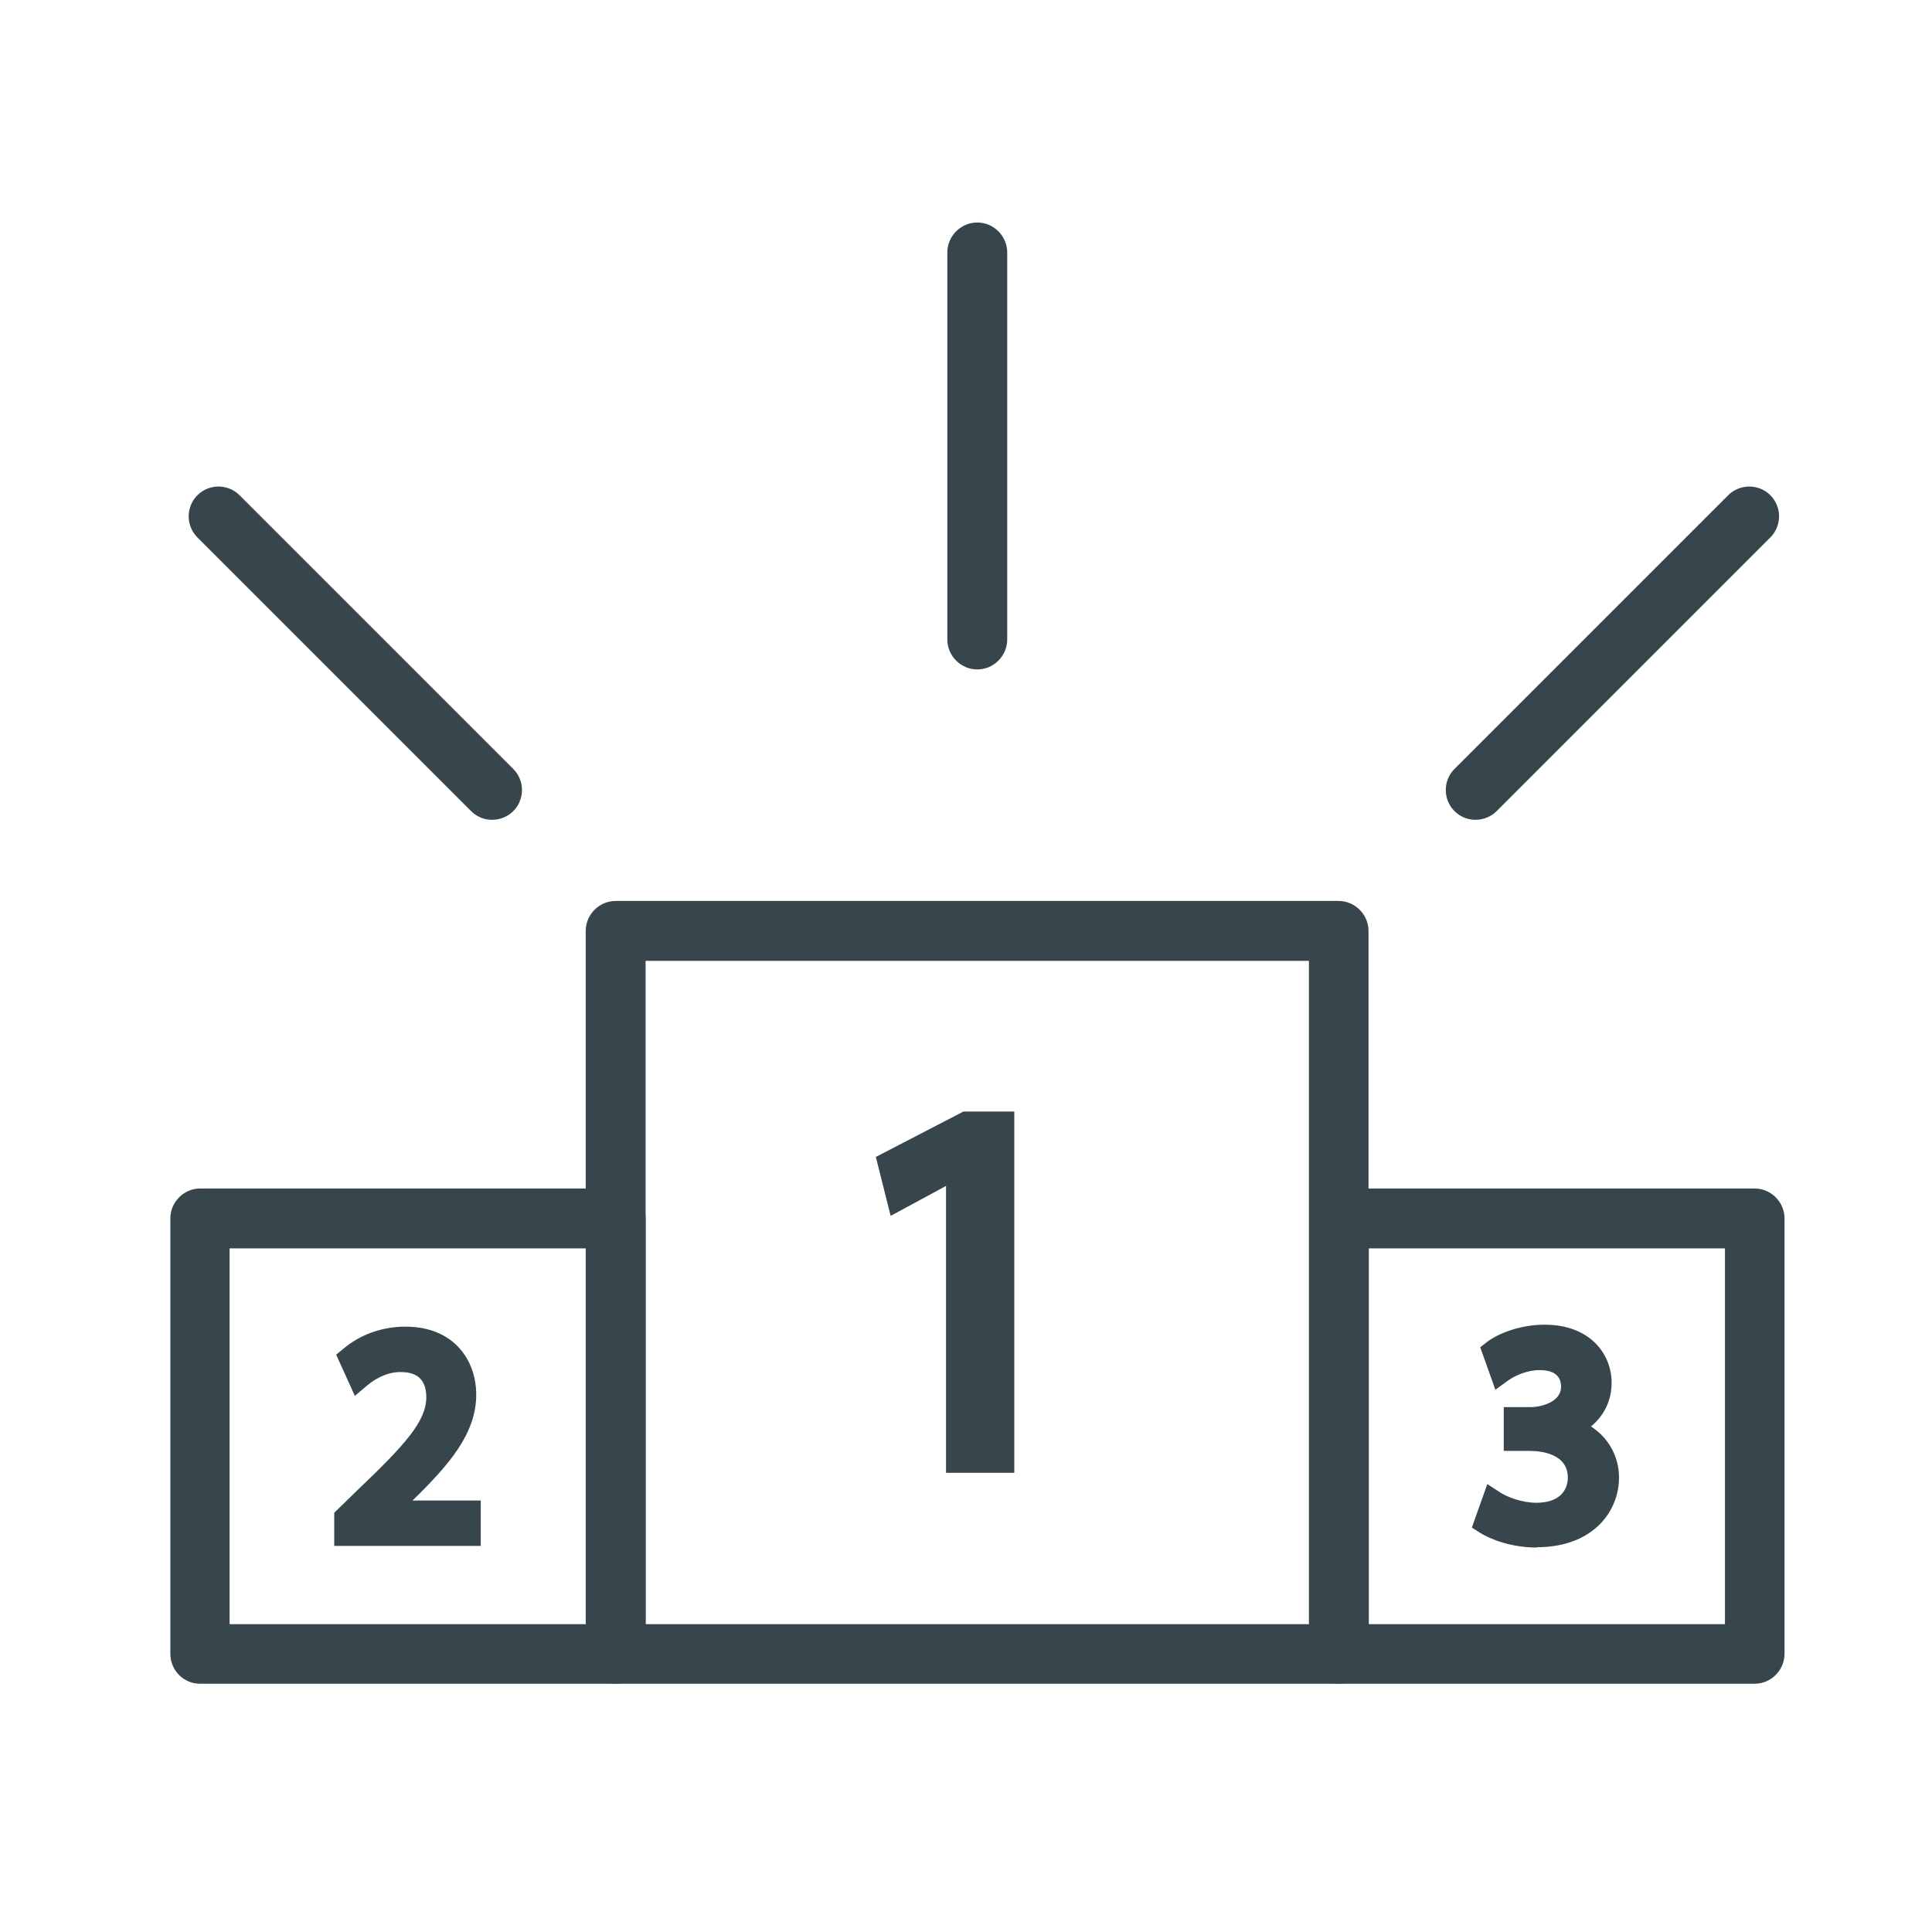 <?xml version="1.0" encoding="UTF-8"?>
<svg id="Layer_1" data-name="Layer 1" xmlns="http://www.w3.org/2000/svg" viewBox="0 0 60 60">
  <defs>
    <style>
      .cls-1 {
        fill: #37464c;
        stroke-width: 0px;
      }
    </style>
  </defs>
  <g>
    <path class="cls-1" d="m41.57,51.91h-22.45c-.3,0-.55-.25-.55-.55v-22.45c0-.3.25-.55.55-.55h22.45c.3,0,.55.25.55.55v22.45c0,.3-.25.55-.55.55Zm-21.9-1.1h21.35v-21.35h-21.35v21.35Z"/>
    <path class="cls-1" d="m41.57,52.29h-22.45c-.51,0-.93-.42-.93-.93v-22.45c0-.51.42-.93.93-.93h22.45c.51,0,.93.42.93.93v22.45c0,.51-.42.93-.93.93Zm-22.45-23.55c-.1,0-.18.08-.18.18v22.45c0,.1.08.18.18.18h22.45c.1,0,.18-.08.18-.18v-22.45c0-.1-.08-.18-.18-.18h-22.45Zm22.28,22.45h-22.1v-22.1h22.1v22.1Zm-21.35-.75h20.6v-20.6h-20.6v20.6Z"/>
  </g>
  <g>
    <path class="cls-1" d="m19.12,51.91H6.21c-.3,0-.55-.25-.55-.55v-13.53c0-.3.25-.55.55-.55h12.91c.3,0,.55.25.55.55v13.53c0,.3-.25.55-.55.55Zm-12.36-1.1h11.81v-12.42H6.76v12.42Z"/>
    <path class="cls-1" d="m19.12,52.29H6.21c-.51,0-.92-.42-.92-.93v-13.52c0-.51.42-.93.92-.93h12.91c.51,0,.93.42.93.93v13.52c0,.51-.42.93-.93.93Zm-12.91-14.63c-.1,0-.17.08-.17.18v13.52c0,.1.08.18.17.18h12.91c.1,0,.18-.08.18-.18v-13.52c0-.1-.08-.18-.18-.18H6.21Zm12.74,13.53H6.38v-13.17h12.56v13.17Zm-11.81-.75h11.06v-11.67H7.13v11.67Z"/>
  </g>
  <g>
    <path class="cls-1" d="m54.49,51.91h-12.91c-.3,0-.55-.25-.55-.55v-13.53c0-.3.25-.55.55-.55h12.91c.3,0,.55.25.55.55v13.53c0,.3-.25.55-.55.55Zm-12.36-1.1h11.81v-12.42h-11.81v12.42Z"/>
    <path class="cls-1" d="m54.49,52.29h-12.91c-.51,0-.92-.42-.92-.93v-13.52c0-.51.42-.93.92-.93h12.91c.51,0,.93.42.93.93v13.52c0,.51-.42.93-.93.93Zm-12.91-14.63c-.1,0-.17.08-.17.18v13.52c0,.1.08.18.17.18h12.91c.1,0,.18-.08.18-.18v-13.52c0-.1-.08-.18-.18-.18h-12.91Zm12.74,13.53h-12.56v-13.17h12.56v13.17Zm-11.81-.75h11.06v-11.67h-11.06v11.67Z"/>
  </g>
  <g>
    <path class="cls-1" d="m30.35,20.41c-.3,0-.55-.25-.55-.55V7.84c0-.3.25-.55.55-.55s.55.25.55.55v12.02c0,.3-.25.55-.55.55Z"/>
    <path class="cls-1" d="m30.35,20.79c-.51,0-.93-.42-.93-.93V7.84c0-.51.42-.93.93-.93s.93.42.93.93v12.02c0,.51-.42.93-.93.93Zm0-13.12c-.1,0-.18.08-.18.18v12.02c0,.19.35.19.35,0V7.84c0-.1-.08-.18-.18-.18Z"/>
  </g>
  <g>
    <path class="cls-1" d="m15.28,25.09c-.14,0-.28-.05-.39-.16l-8.5-8.5c-.22-.21-.22-.56,0-.78.21-.22.56-.22.78,0l8.5,8.5c.22.22.22.56,0,.78-.11.11-.25.16-.39.16Z"/>
    <path class="cls-1" d="m15.28,25.46c-.25,0-.48-.1-.65-.27l-8.5-8.5c-.36-.36-.36-.95,0-1.31.36-.36.95-.36,1.31,0l8.5,8.5c.36.36.36.95,0,1.31-.17.17-.41.27-.66.27ZM6.79,15.87s-.09.02-.12.05c-.07.07-.07.18,0,.25l8.5,8.5c.1.1.17.08.25,0,.07-.07.07-.18,0-.25L6.91,15.92s-.08-.05-.12-.05Z"/>
  </g>
  <g>
    <path class="cls-1" d="m45.82,25.09c-.14,0-.28-.05-.39-.16-.22-.21-.22-.56,0-.78l8.5-8.5c.21-.22.56-.22.78,0,.22.21.22.56,0,.78l-8.5,8.5c-.11.11-.25.16-.39.16Z"/>
    <path class="cls-1" d="m45.82,25.46c-.25,0-.48-.1-.65-.27-.36-.36-.36-.95,0-1.31l8.5-8.5c.36-.36.95-.36,1.31,0,.36.36.36.95,0,1.31l-8.5,8.5c-.17.17-.41.27-.66.27Zm8.5-9.6s-.09.02-.12.05l-8.5,8.5c-.07.07-.07.18,0,.25.1.1.17.08.25,0l8.5-8.5c.07-.07.07-.18,0-.25-.03-.04-.08-.05-.12-.05Z"/>
  </g>
  <g>
    <path class="cls-1" d="m29.76,36.23h-.03l-1.82.98-.27-1.08,2.29-1.22h1.21v10.46h-1.37v-9.14Z"/>
    <path class="cls-1" d="m31.5,45.74h-2.12v-8.91l-1.72.93-.46-1.83,2.72-1.41h1.58v11.21Zm-1.37-.75h.62v-9.71h-.74l-1.94,1.04.08.33,1.57-.8h.38l.03.38v8.77Z"/>
  </g>
  <g>
    <path class="cls-1" d="m10.76,47.63v-.5l.63-.61c1.52-1.45,2.21-2.22,2.22-3.12,0-.61-.29-1.17-1.18-1.17-.54,0-.99.28-1.27.5l-.26-.57c.41-.35,1-.61,1.69-.61,1.28,0,1.83.88,1.83,1.73,0,1.1-.8,1.99-2.05,3.2l-.48.44v.02h2.68v.67h-3.81Z"/>
    <path class="cls-1" d="m14.94,48.01h-4.56v-1.03l.75-.73c1.48-1.41,2.1-2.12,2.11-2.85,0-.7-.46-.79-.81-.79-.46,0-.84.26-1.03.42l-.38.32-.58-1.28.22-.18c.53-.45,1.22-.69,1.93-.69,1.52,0,2.2,1.06,2.2,2.11,0,1.21-.84,2.18-1.98,3.29h2.12v1.42Zm-3.77-.75h.34v-.33l-.34.33Zm2.14-5.18c.43.25.67.71.67,1.32,0,.26-.05.51-.15.76.14-.29.2-.57.2-.86,0-.48-.2-.98-.73-1.22Z"/>
  </g>
  <g>
    <path class="cls-1" d="m46.39,46.65c.23.15.76.38,1.32.38,1.04,0,1.36-.66,1.35-1.16,0-.83-.76-1.19-1.54-1.19h-.45v-.61h.45c.59,0,1.33-.3,1.33-1.01,0-.48-.3-.9-1.05-.9-.48,0-.94.21-1.19.39l-.21-.59c.31-.23.92-.46,1.56-.46,1.17,0,1.71.7,1.71,1.42,0,.61-.37,1.14-1.1,1.4v.02c.73.15,1.33.7,1.33,1.53,0,.95-.74,1.79-2.17,1.79-.67,0-1.26-.21-1.55-.4l.22-.62Z"/>
    <path class="cls-1" d="m47.72,48.06c-.77,0-1.43-.25-1.76-.46l-.25-.16.48-1.35.4.26c.2.13.66.32,1.12.32.35,0,.61-.09.78-.26.18-.19.2-.42.2-.52,0-.77-.89-.83-1.17-.83h-.82v-1.36h.82c.37,0,.96-.17.96-.63,0-.35-.23-.52-.67-.52-.38,0-.76.17-.97.32l-.4.29-.47-1.32.22-.17c.33-.25,1-.53,1.78-.53,1.43,0,2.08.93,2.08,1.8,0,.55-.23,1.02-.64,1.36.54.35.87.93.87,1.59,0,1.04-.8,2.16-2.55,2.16Zm1.52-2.93c.13.21.2.46.2.74,0,.39-.14.78-.41,1.05h-.01c.33-.24.51-.59.51-1.03,0-.33-.11-.58-.28-.76Zm-1.12-.76s.05.01.07.02v-.04s-.05.01-.07.02Zm.58-2.34c.38.25.53.67.53,1.04,0,.12-.02.24-.04.34.07-.13.11-.29.11-.47,0-.35-.17-.72-.59-.91Z"/>
  </g>
</svg>